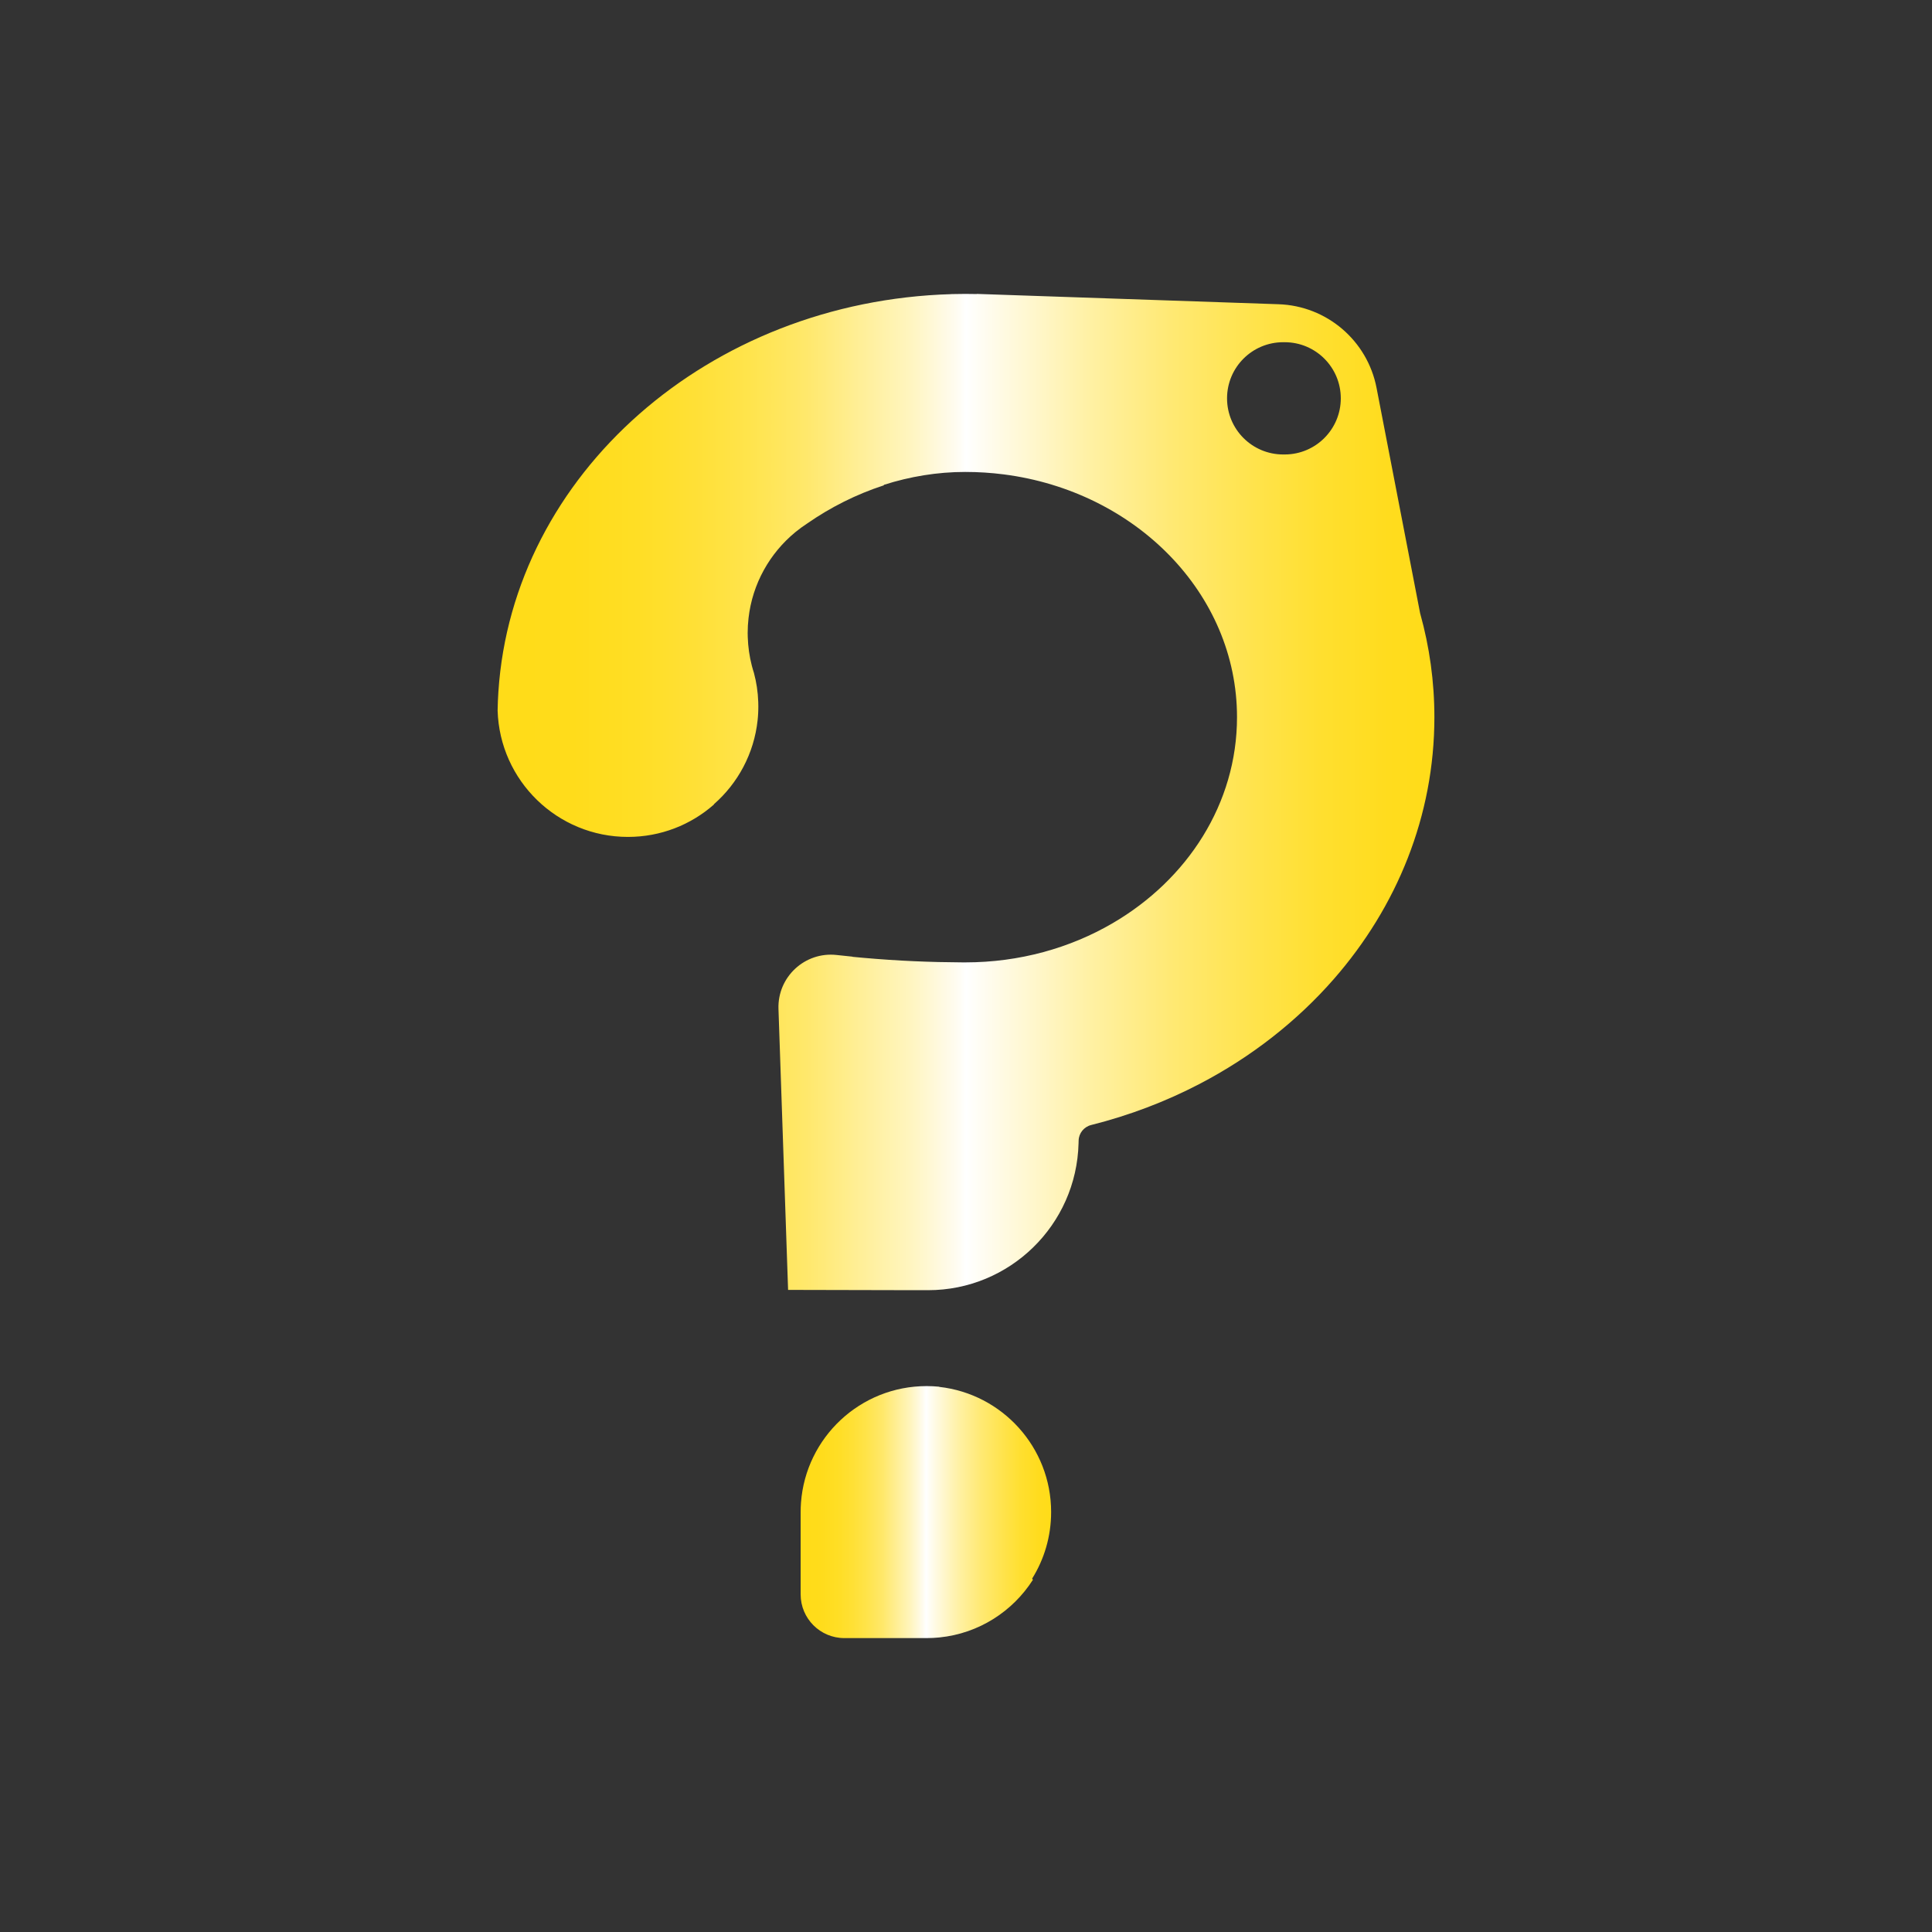 <?xml version="1.0" encoding="UTF-8"?>
<svg id="Layer_3" xmlns="http://www.w3.org/2000/svg" xmlns:xlink="http://www.w3.org/1999/xlink" viewBox="0 0 2000 2000">
  <rect x="0" y="0" width="2000" height="2000" fill="#333333" stroke="none"/>
  <defs>
    <style>
      .cls-1 {
        fill: url(#linear-gradient-2);
      }

      .cls-2 {
        fill: url(#linear-gradient);
      }
    </style>
    <linearGradient id="linear-gradient" x1="-178.87" y1="1786.08" x2="790.87" y2="1786.08" gradientTransform="translate(694 2606) scale(1 -1)" gradientUnits="userSpaceOnUse">
      <stop offset="0" stop-color="#ffdc18"/>
      <stop offset=".08" stop-color="#ffdc1b"/>
      <stop offset=".15" stop-color="#ffde25"/>
      <stop offset=".21" stop-color="#ffe036"/>
      <stop offset=".27" stop-color="#ffe44d"/>
      <stop offset=".33" stop-color="#ffe86c"/>
      <stop offset=".38" stop-color="#ffee92"/>
      <stop offset=".44" stop-color="#fff5bf"/>
      <stop offset=".49" stop-color="#fffcf1"/>
      <stop offset=".5" stop-color="#fff"/>
      <stop offset=".54" stop-color="#fffae2"/>
      <stop offset=".63" stop-color="#fff1a5"/>
      <stop offset=".72" stop-color="#ffe973"/>
      <stop offset=".81" stop-color="#ffe34b"/>
      <stop offset=".88" stop-color="#ffdf2f"/>
      <stop offset=".95" stop-color="#ffdc1e"/>
      <stop offset="1" stop-color="#ffdc18"/>
    </linearGradient>
    <linearGradient id="linear-gradient-2" x1="134.82" y1="1040.68" x2="394.13" y2="1040.68" gradientTransform="translate(694 2606) scale(1 -1)" gradientUnits="userSpaceOnUse">
      <stop offset="0" stop-color="#ffdc18"/>
      <stop offset=".08" stop-color="#ffdc1b"/>
      <stop offset=".15" stop-color="#ffde25"/>
      <stop offset=".21" stop-color="#ffe036"/>
      <stop offset=".27" stop-color="#ffe44d"/>
      <stop offset=".33" stop-color="#ffe86c"/>
      <stop offset=".38" stop-color="#ffee92"/>
      <stop offset=".44" stop-color="#fff5bf"/>
      <stop offset=".49" stop-color="#fffcf1"/>
      <stop offset=".5" stop-color="#fff"/>
      <stop offset=".54" stop-color="#fffae2"/>
      <stop offset=".63" stop-color="#fff1a5"/>
      <stop offset=".72" stop-color="#ffe973"/>
      <stop offset=".81" stop-color="#ffe34b"/>
      <stop offset=".88" stop-color="#ffdf2f"/>
      <stop offset=".95" stop-color="#ffdc1e"/>
      <stop offset="1" stop-color="#ffdc18"/>
    </linearGradient>
  </defs>
  <g id="Layer_9">
    <g>
      <path class="cls-2" d="M1470.2,635.34v-.02l-16.51-85.43-28.69-148.35c-9.46-48.96-51.52-84.89-101.36-86.6l-256-8.76-56.49-1.93.13.14c-4.01-.09-8.07-.14-12.11-.14-4.75,0-9.48.06-14.2.19-.02.02-.02.03-.03.05-251.19,7.24-454.24,186.55-469.01,411.59-.44,6.44-.7,12.93-.8,19.46,2.18,72.64,61.77,130.83,134.92,130.83,34.05,0,65.12-12.58,88.86-33.41.06-.06.13-.11.19-.17-.03-.08-.08-.16-.09-.24,24.84-21.73,41.6-52.46,45.28-87.1.13-1.11.22-2.24.31-3.37.09-1.18.17-2.33.23-3.51.06-1.22.11-2.43.14-3.65.03-1.18.05-2.37.05-3.54,0-1.54-.03-3.06-.08-4.58-.34-10.39-1.85-20.46-4.45-30.13v-.02c-.36-1.08-.69-2.16-1.02-3.26-.02-.03-.03-.08-.03-.11-.33-1.08-.63-2.18-.91-3.27,0-.05-.03-.08-.03-.13-.09-.3-.17-.61-.25-.92-2.43-9.5-3.87-19.38-4.18-29.57-.06-1.38-.08-2.76-.08-4.15,0-5.17.3-10.28.88-15.31,4.03-35.77,22.05-67.31,48.46-89.03.11-.09.22-.19.35-.28,3.7-3.02,7.57-5.86,11.59-8.48.09-.06.16-.11.24-.16,24.18-16.83,50.99-30.33,79.35-39.55.05-.17.08-.36.13-.53,27.01-8.63,55.4-13.35,84.19-13.35,13.51,0,26.78.86,39.77,2.52,136.55,17.42,241.6,123.31,241.6,251.34,0,89.44-51.27,168.08-128.75,213.28-43.95,25.67-96.36,40.57-152.61,40.57-1.21,0-2.41,0-3.65-.02-31.64-.14-65.75-1.5-101.97-4.72-3.71-.33-7.4-.67-11.06-1.03-.02-.05-.02-.11-.02-.16-5.5-.55-10.94-1.11-16.31-1.72-32.92-3.71-61.44,22.72-60.31,55.83,1.14,33.59,2.3,67.19,3.45,100.77,2.18,63.36,4.32,126.73,6.5,190.08,41.11.16,82.2.25,123.3.28h1.57c6.17.02,12.32.02,18.49.02h1.54c84.61,0,153.71-67.55,155.79-152.11l.08-2.74c.17-7.69,5.52-14.27,12.99-16.14,39.67-9.95,77.29-24.33,112.17-42.51,53.7-27.98,100.89-64.96,139.08-108.66,65.17-74.57,104.04-168.69,104.04-271.01,0-36.95-5.08-72.83-14.63-107.1l-.04.02ZM1329.12,470.44c-.27.02-.52.02-.78.02-32.09,0-58.1-26.01-58.1-58.1s26.01-58.1,58.1-58.1c.27,0,.52,0,.78.02.27-.02.52-.02.78-.02,32.07,0,58.08,26.01,58.08,58.1s-26.01,58.1-58.08,58.1c-.27,0-.52,0-.78-.02h0Z"/>
      <path class="cls-1" d="M1088.12,1565.32c0,25.27-7.19,48.89-19.66,68.86.27.41.53.81.8,1.22-20.92,32.78-56.09,55.59-96.77,59.68-4.36.44-8.77.67-13.24.67h-85.19c-24.99,0-45.24-20.26-45.24-45.25v-85.19c0-3.27.11-6.52.36-9.73,4.98-67.5,61.31-120.7,130.07-120.7,4.4,0,8.74.22,13.04.64.02.06.05.13.06.19,65.14,7.29,115.78,62.52,115.78,129.6h-.01Z"/>
    </g>
  </g>
</svg>